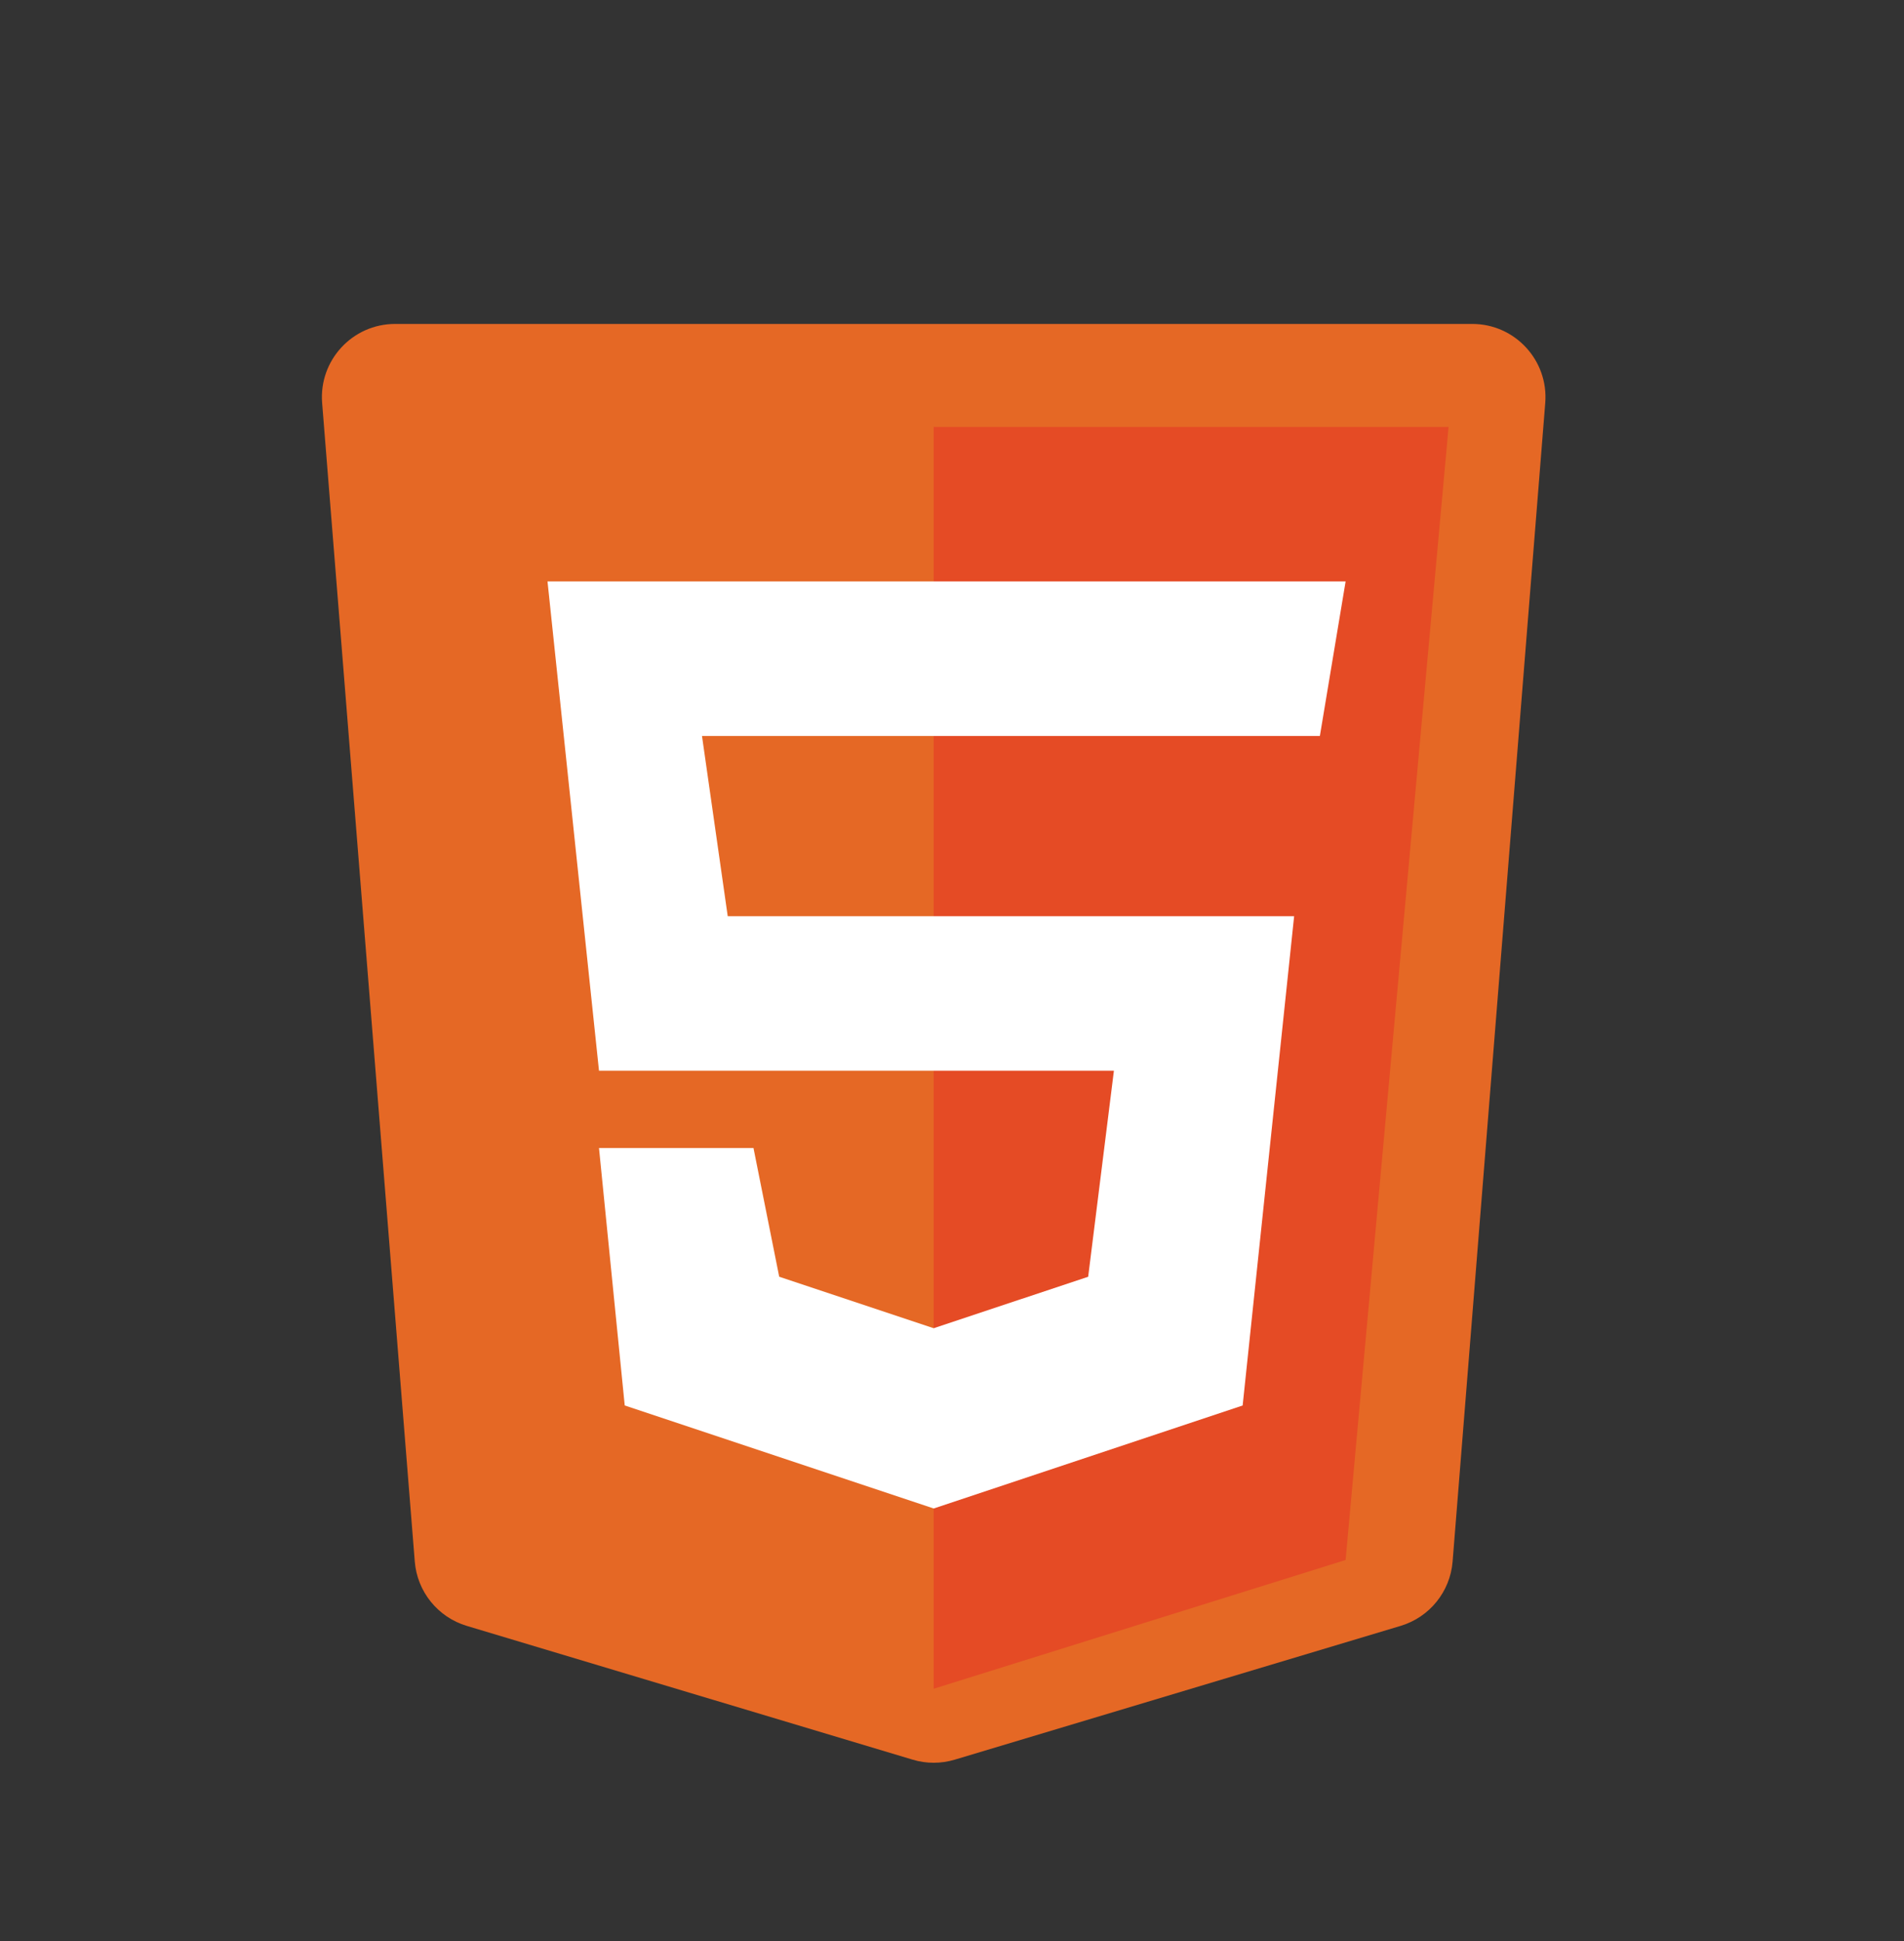 <svg width="52" height="53" viewBox="0 0 52 53" fill="none" xmlns="http://www.w3.org/2000/svg">
<rect x="0" y="0" width="52" height="53" fill="#333333" stroke="none"/>
<g clip-path="url(#clip0_752_1050)">
<g clip-path="url(#clip1_752_1050)">
<path d="M11.328 42.638L8.798 11.004C8.705 9.841 9.624 8.845 10.791 8.845H40.209C41.376 8.845 42.295 9.841 42.202 11.004L39.672 42.638C39.606 43.46 39.042 44.157 38.253 44.394L26.075 48.047C25.7 48.16 25.3 48.16 24.925 48.047L12.747 44.394C11.958 44.157 11.394 43.46 11.328 42.638Z" fill="#E56825"/>
<path d="M39.562 11.657H25.5V46.111L36.75 42.595L39.562 11.657Z" fill="#E54B25"/>
<path d="M16.359 29.235L14.953 15.876H36.75L36.047 20.095H19.172L19.875 25.017H35.344L33.938 38.376L25.5 41.189L17.062 38.376L16.359 31.345H20.578L21.281 34.861L25.5 36.267L29.719 34.861L30.422 29.235H16.359Z" fill="white"/>
</g>
</g>
<defs>
<clipPath id="clip0_752_1050">
<rect width="52" height="52" fill="white" transform="translate(0 0.626)"/>
</clipPath>
<clipPath id="clip1_752_1050">
<rect width="52" height="52" fill="white" transform="translate(0 0.626)"/>
</clipPath>
</defs>
</svg>
